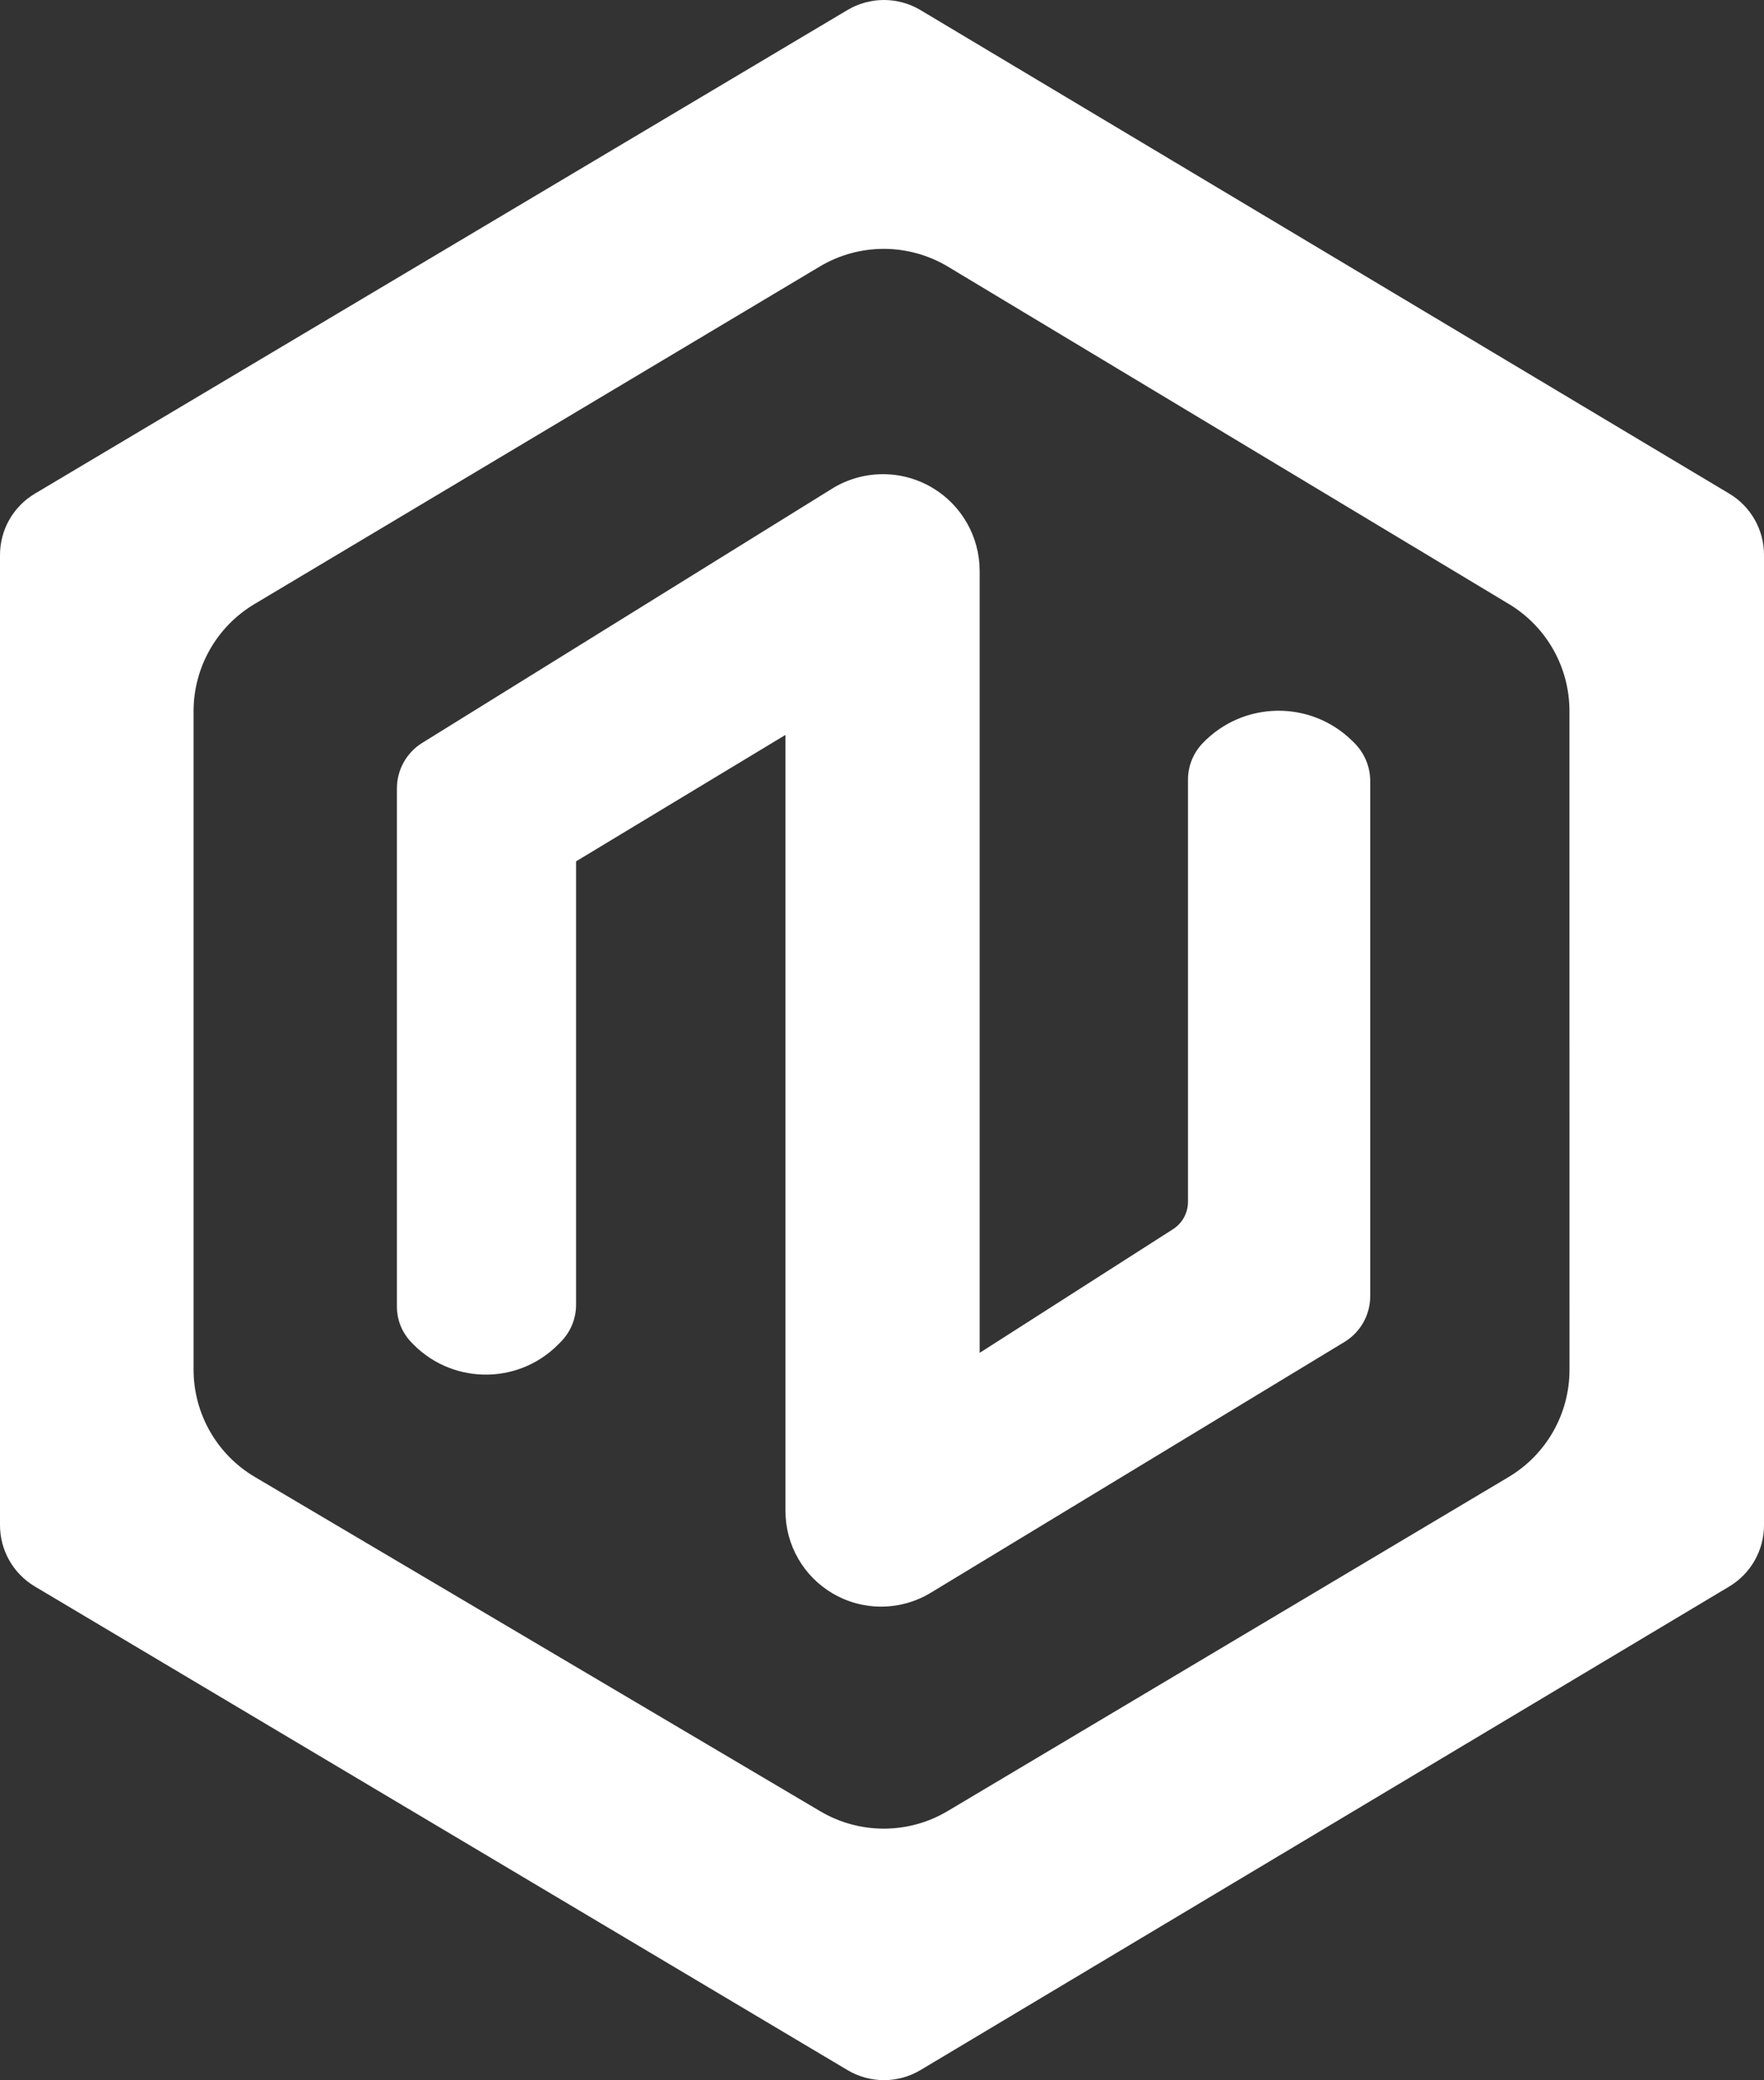<?xml version="1.0" encoding="UTF-8" standalone="no"?>
<svg
   width="33.919"
   height="40"
   viewBox="0 0 33.919 40"
   fill="none"
   version="1.1"
   id="svg867"
   sodipodi:docname="Logo.svg"
   xmlns:inkscape="http://www.inkscape.org/namespaces/inkscape"
   xmlns:sodipodi="http://sodipodi.sourceforge.net/DTD/sodipodi-0.dtd"
   xmlns="http://www.w3.org/2000/svg"
   xmlns:svg="http://www.w3.org/2000/svg">
  <rect x="0" y="0" width="33.919" height="40" fill="#333333" stroke="none"/>
  <defs
     id="defs871" />
  <sodipodi:namedview
     id="namedview869"
     pagecolor="#ffffff"
     bordercolor="#666666"
     borderopacity="1.0"
     inkscape:showpageshadow="2"
     inkscape:pageopacity="0.0"
     inkscape:pagecheckerboard="0"
     inkscape:deskcolor="#d1d1d1"
     showgrid="false" />
  <path
     d="m 8.118,14.286 c -0.302,0.188 -0.486,0.518 -0.486,0.874 v 9.968 c 0,0.242 0.09,0.476 0.252,0.656 0.756,0.84 2.063,0.869 2.855,0.064 l 0.047,-0.048 c 0.186,-0.189 0.291,-0.444 0.291,-0.71 v -8.527 l 4.026,-2.431 v 14.923 c 0,0.654 0.347,1.259 0.913,1.589 0.583,0.34 1.304,0.334 1.881,-0.016 l 7.955,-4.823 c 0.307,-0.186 0.495,-0.52 0.495,-0.879 v -9.908 c 0,-0.274 -0.11,-0.537 -0.305,-0.731 l -0.035,-0.035 c -0.804,-0.797 -2.106,-0.777 -2.886,0.044 -0.178,0.188 -0.278,0.436 -0.278,0.695 v 8.118 c 0,0.214 -0.109,0.414 -0.29,0.529 l -3.716,2.377 v -15.037 c 0,-0.654 -0.344,-1.26 -0.905,-1.596 -0.597,-0.357 -1.343,-0.351 -1.935,0.016 z"
     fill="#ffffff"
     id="path863" />
  <path
     fill-rule="evenodd"
     clip-rule="evenodd"
     d="m 16.295,0.193 c 0.433,-0.258 0.972,-0.257 1.405,0.001 L 33.252,9.493 c 0.414,0.248 0.667,0.694 0.667,1.177 v 18.66 c 0,0.482 -0.254,0.929 -0.667,1.177 l -15.551,9.299 c -0.432,0.259 -0.972,0.259 -1.405,0.001 L 0.67,30.507 C 0.254,30.259 -2.3162842e-8,29.812 -2.3162842e-8,29.328 V 10.672 C -2.3162842e-8,10.188 0.254,9.741 0.67,9.493 Z M 30.178,13.672 c 0,-0.842 -0.441,-1.622 -1.163,-2.056 l -10.785,-6.487 c -0.759,-0.456 -1.707,-0.458 -2.467,-0.004 L 4.891,11.617 c -0.725,0.433 -1.169,1.216 -1.169,2.06 v 12.659 c 0,0.848 0.448,1.634 1.178,2.065 l 10.873,6.429 c 0.756,0.447 1.695,0.445 2.449,-0.004 l 10.785,-6.423 c 0.727,-0.433 1.172,-1.216 1.172,-2.062 z"
     fill="#ffffff"
     id="path865"
     inkscape:export-filename="path865.png"
     inkscape:export-xdpi="960"
     inkscape:export-ydpi="960" />
</svg>
